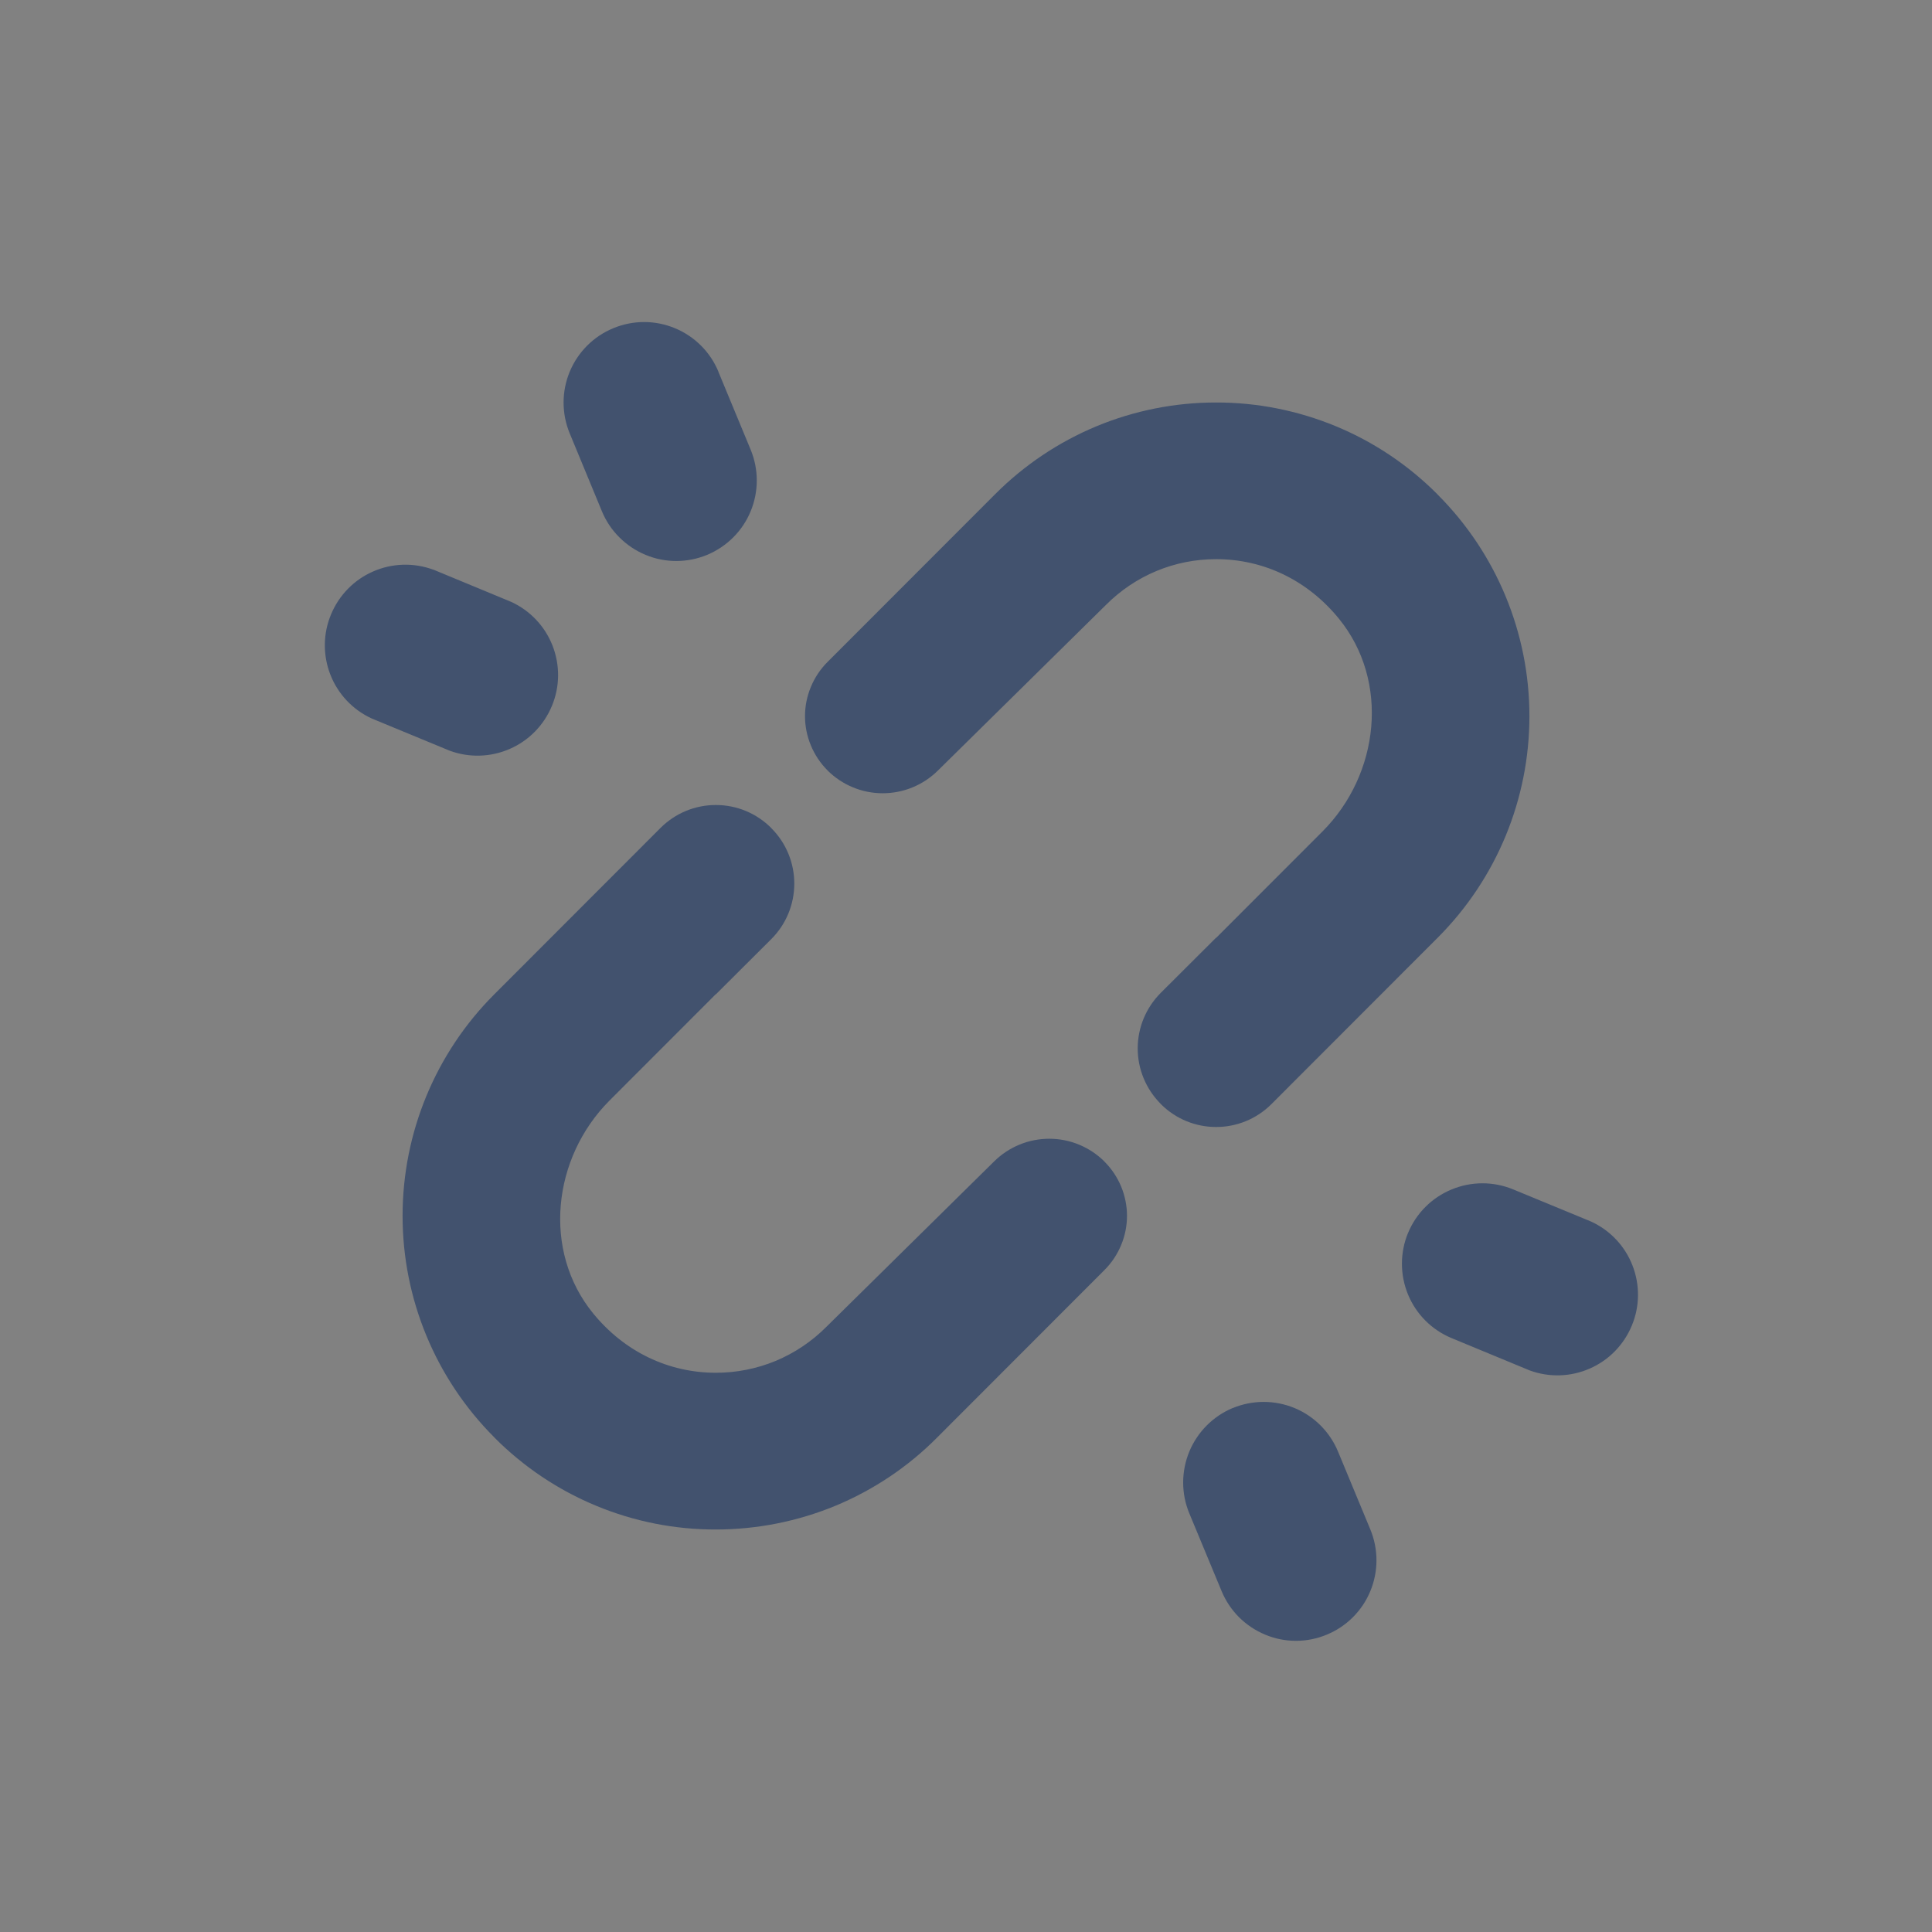 <svg width="24" height="24" viewBox="0 0 24 24" fill="none" xmlns="http://www.w3.org/2000/svg">
<rect x="0" y="0" width="24" height="24" fill="#808080" stroke="none"/>
<rect width="24" height="24" fill="white" fill-opacity="0.01"/>
<path fill-rule="evenodd" clip-rule="evenodd" d="M13.721 14.43C13.539 14.249 13.293 14.146 13.037 14.146C12.78 14.145 12.534 14.246 12.351 14.426L10.263 16.485C10.083 16.665 9.87 16.808 9.635 16.906C9.4 17.003 9.148 17.053 8.893 17.053C8.305 17.053 7.758 16.793 7.368 16.315C6.734 15.538 6.863 14.382 7.571 13.672L8.892 12.35L8.894 12.351L9.582 11.665C9.765 11.482 9.867 11.235 9.867 10.976C9.867 10.718 9.765 10.471 9.582 10.288L9.58 10.285C9.49 10.195 9.383 10.123 9.265 10.074C9.147 10.025 9.02 10 8.893 10C8.765 10 8.638 10.025 8.52 10.074C8.402 10.123 8.295 10.195 8.205 10.285L6.137 12.355C5.409 13.085 5.001 14.073 5.001 15.104C5.001 16.134 5.409 17.122 6.137 17.852L6.146 17.862C6.506 18.223 6.934 18.51 7.405 18.705C7.877 18.901 8.382 19.001 8.892 19C9.402 19 9.907 18.9 10.379 18.705C10.85 18.509 11.278 18.223 11.638 17.861L13.721 15.776C13.809 15.688 13.879 15.583 13.927 15.467C13.975 15.352 14 15.228 14 15.104C14 14.979 13.975 14.855 13.927 14.739C13.879 14.624 13.809 14.519 13.721 14.431V14.43ZM10.279 9.57C10.461 9.751 10.707 9.854 10.963 9.854C11.22 9.855 11.466 9.754 11.649 9.574L13.737 7.516C14.103 7.149 14.59 6.946 15.107 6.946C15.695 6.946 16.242 7.206 16.632 7.685C17.266 8.462 17.137 9.618 16.429 10.328L15.108 11.65L15.106 11.649L14.418 12.335C14.236 12.518 14.133 12.765 14.133 13.024C14.133 13.282 14.236 13.529 14.418 13.712L14.42 13.715C14.8 14.095 15.415 14.095 15.795 13.715L17.863 11.645C18.591 10.915 18.999 9.927 18.999 8.896C18.999 7.866 18.591 6.878 17.863 6.148L17.854 6.138C17.494 5.777 17.066 5.49 16.595 5.295C16.123 5.1 15.618 4.999 15.108 5C14.598 4.999 14.092 5.1 13.621 5.295C13.15 5.491 12.722 5.778 12.362 6.139L10.279 8.224C10.191 8.312 10.121 8.417 10.073 8.533C10.025 8.648 10 8.772 10 8.896C10 9.021 10.025 9.145 10.073 9.26C10.121 9.376 10.191 9.481 10.279 9.569V9.57ZM8.924 4.618L9.325 5.586C9.375 5.707 9.401 5.837 9.401 5.969C9.401 6.1 9.375 6.23 9.325 6.351C9.275 6.473 9.201 6.583 9.108 6.676C9.015 6.769 8.905 6.842 8.784 6.893C8.662 6.943 8.532 6.969 8.401 6.969C8.269 6.969 8.139 6.943 8.018 6.892C7.897 6.842 7.787 6.768 7.694 6.675C7.601 6.583 7.527 6.472 7.477 6.351L7.077 5.383C7.027 5.262 7.001 5.132 7.001 5C7.001 4.869 7.027 4.739 7.077 4.618C7.179 4.373 7.373 4.178 7.619 4.077C7.864 3.975 8.139 3.975 8.384 4.077C8.629 4.178 8.824 4.373 8.925 4.618H8.924ZM5.383 7.076L6.351 7.477C6.586 7.585 6.77 7.78 6.864 8.021C6.958 8.262 6.956 8.53 6.856 8.769C6.757 9.008 6.57 9.2 6.333 9.303C6.096 9.407 5.828 9.415 5.585 9.325L4.617 8.925C4.382 8.817 4.198 8.622 4.104 8.381C4.01 8.14 4.012 7.872 4.112 7.633C4.211 7.394 4.398 7.202 4.635 7.099C4.872 6.995 5.14 6.987 5.383 7.077V7.076ZM15.315 17.49C15.07 17.592 14.876 17.787 14.774 18.032C14.673 18.277 14.672 18.552 14.773 18.797L15.175 19.765C15.225 19.886 15.299 19.997 15.392 20.09C15.485 20.182 15.595 20.256 15.716 20.306C15.837 20.357 15.967 20.383 16.099 20.383C16.23 20.383 16.36 20.357 16.482 20.306C16.603 20.256 16.713 20.183 16.806 20.09C16.899 19.997 16.973 19.887 17.023 19.765C17.073 19.644 17.099 19.514 17.099 19.383C17.099 19.251 17.073 19.121 17.023 19L16.622 18.033C16.572 17.912 16.498 17.801 16.405 17.708C16.312 17.615 16.202 17.541 16.081 17.491C15.959 17.441 15.829 17.415 15.698 17.415C15.566 17.415 15.436 17.441 15.315 17.491V17.49ZM17.491 15.316C17.39 15.561 17.39 15.836 17.491 16.081C17.592 16.326 17.786 16.52 18.031 16.622L19 17.023C19.243 17.113 19.511 17.105 19.748 17.001C19.985 16.898 20.172 16.706 20.271 16.467C20.371 16.228 20.373 15.96 20.279 15.719C20.185 15.478 20.001 15.283 19.766 15.175L18.797 14.775C18.552 14.674 18.277 14.674 18.032 14.776C17.787 14.877 17.592 15.072 17.491 15.317V15.316Z" fill="#42526E"/>
</svg>
